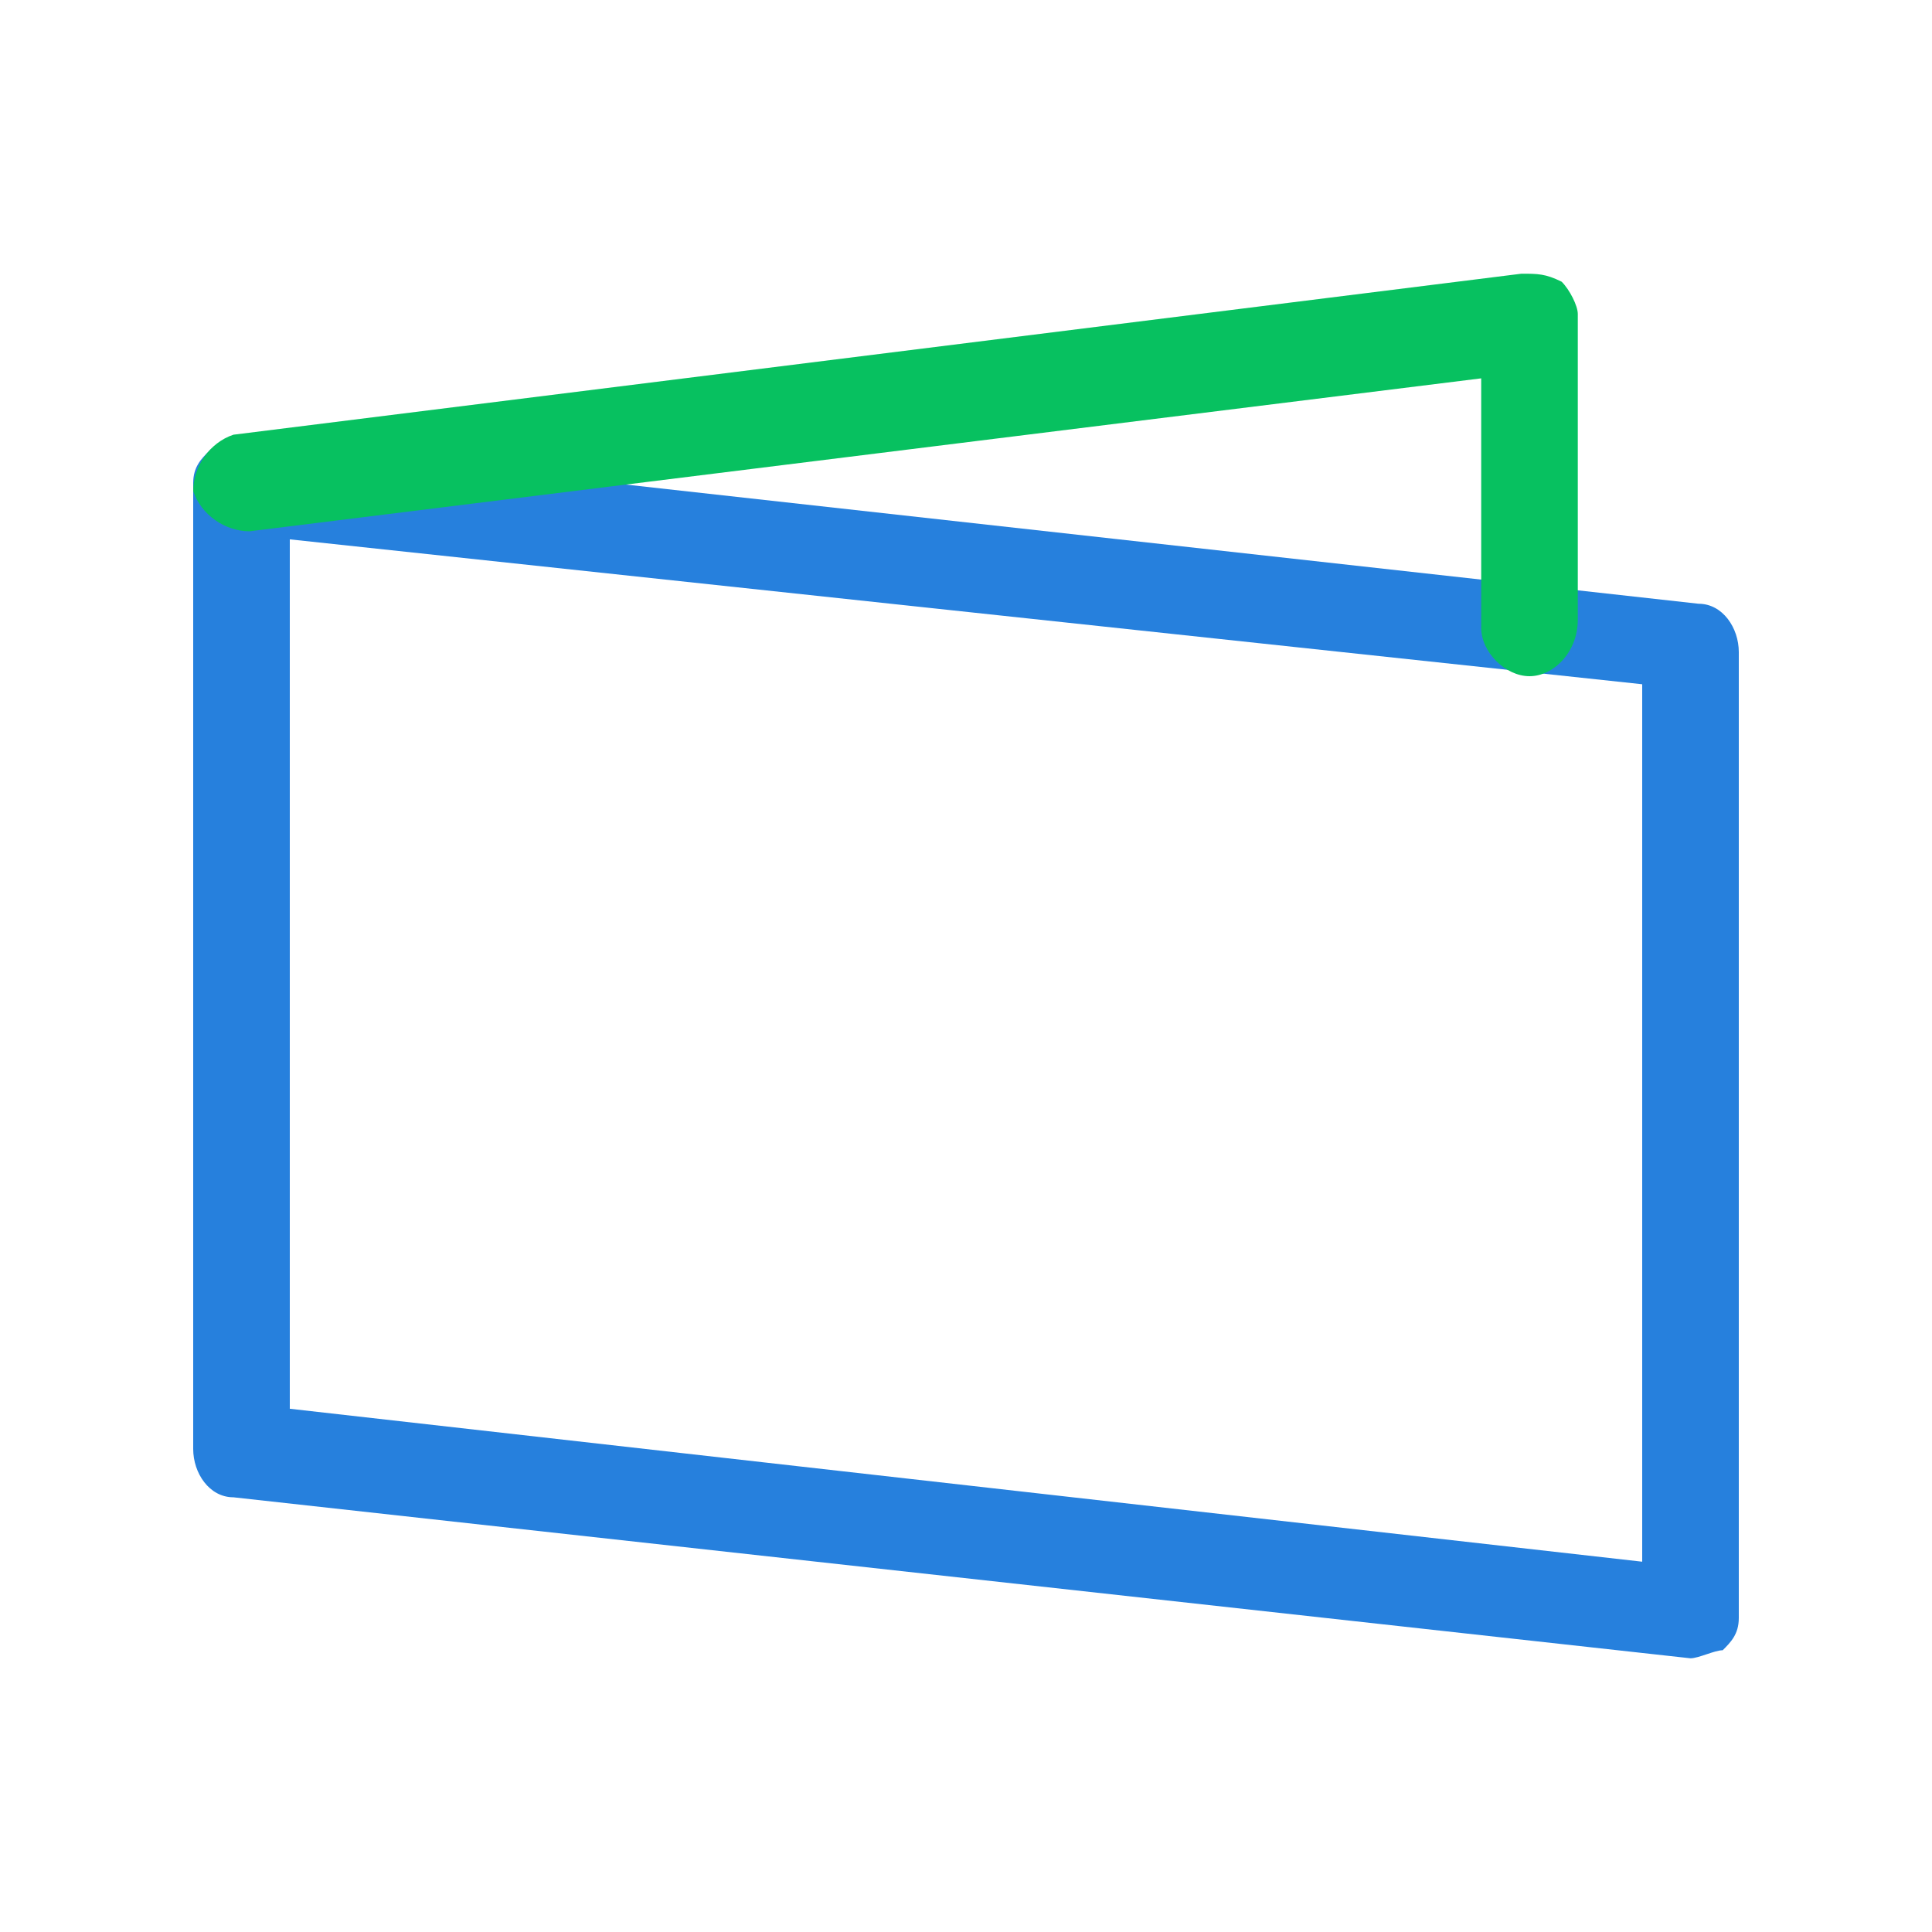 <?xml version="1.0" standalone="no"?><!DOCTYPE svg PUBLIC "-//W3C//DTD SVG 1.1//EN"
        "http://www.w3.org/Graphics/SVG/1.1/DTD/svg11.dtd">
<svg class="icon" width="200px" height="200.00px" viewBox="0 0 1024 1024" version="1.1"
     xmlns="http://www.w3.org/2000/svg">
    <path fill="#2680DD"
          d="M896 878.933l-772.267-85.333c-12.8 0-21.333-12.8-21.333-25.6V256c0-8.533 4.267-12.8 8.533-17.067 4.267-4.267 12.8-8.533 21.333-4.267l768 85.333c12.8 0 21.333 12.8 21.333 25.6v512c0 8.533-4.267 12.8-8.533 17.067-4.267 0-12.8 4.267-17.067 4.267zM153.6 746.667l716.8 81.067V362.667L153.6 285.867v460.8z"/>
    <path fill="#07C160"
          d="M810.667 358.4c-12.8 0-25.6-12.8-25.6-25.6V200.533L132.267 281.6c-12.8 0-25.6-8.533-29.867-21.333 0-12.8 8.533-25.6 21.333-29.867l682.667-85.333c8.533 0 12.8 0 21.333 4.267 4.267 4.267 8.533 12.8 8.533 17.067v162.133c0 17.067-12.8 29.867-25.6 29.867z"/>
</svg>
